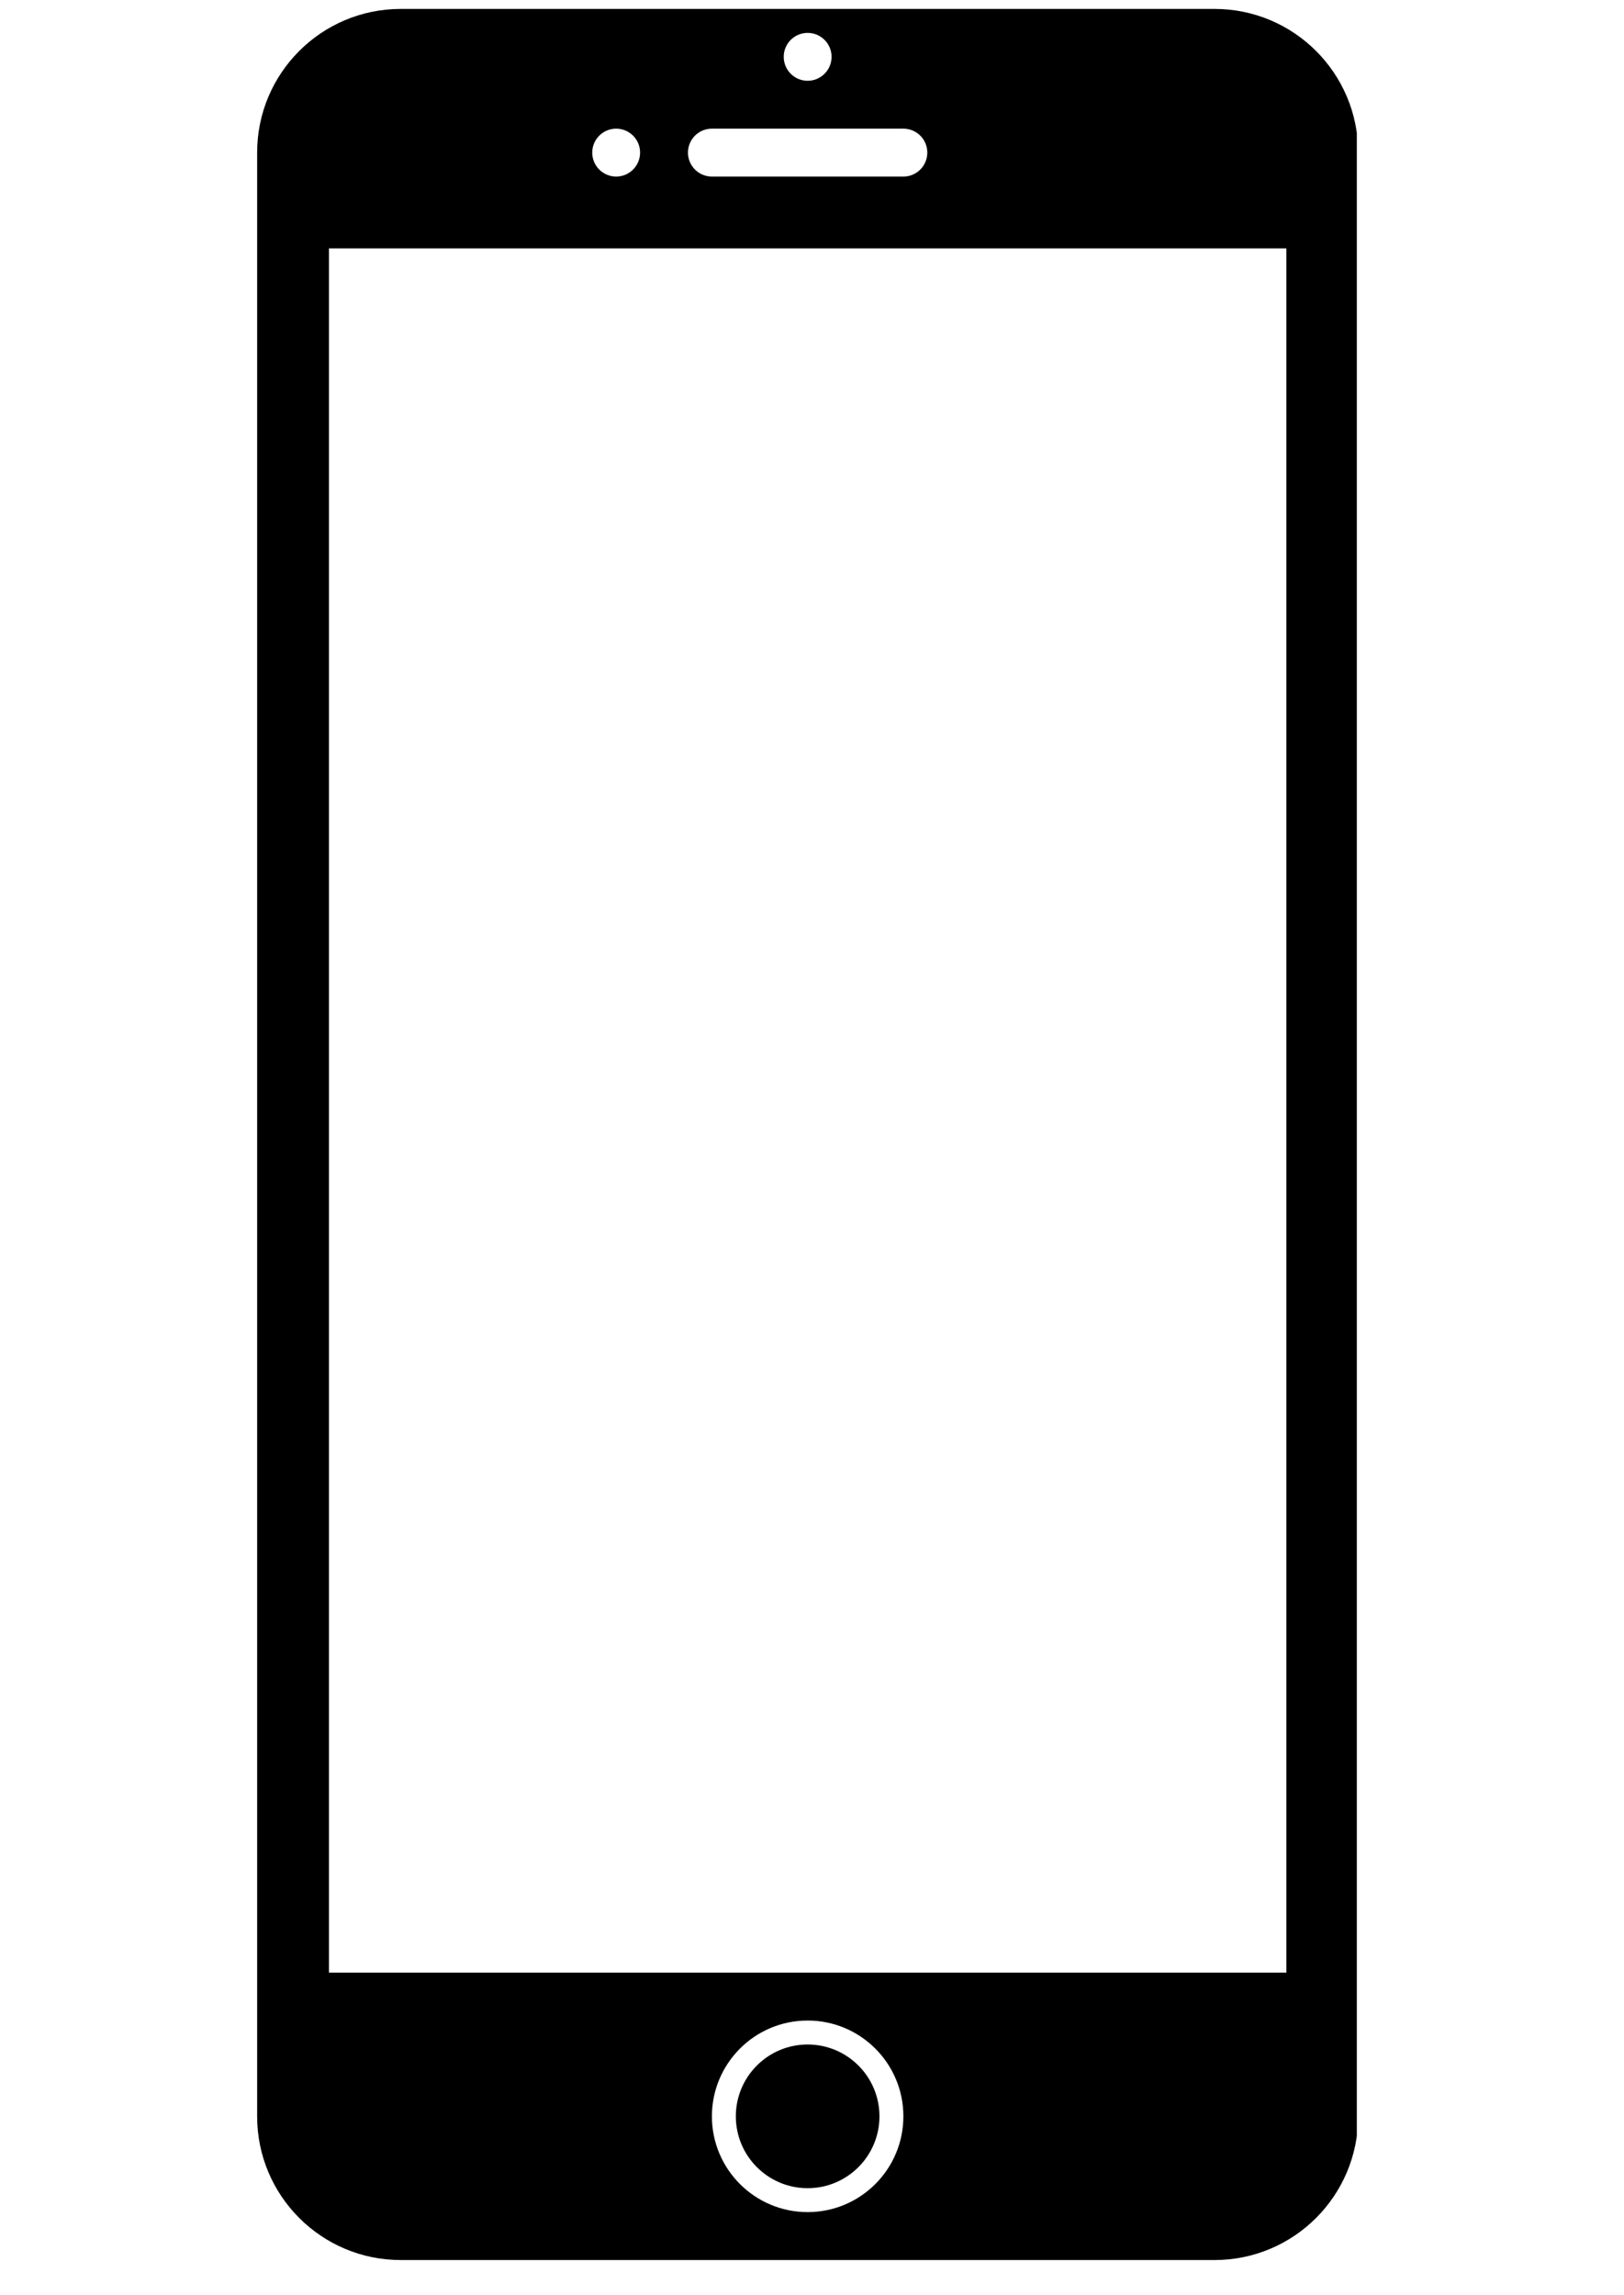 <svg xmlns="http://www.w3.org/2000/svg" xmlns:xlink="http://www.w3.org/1999/xlink" width="1123" zoomAndPan="magnify" viewBox="0 0 842.25 1190.25" height="1587" preserveAspectRatio="xMidYMid meet" version="1.0"><defs><clipPath id="3614bf5dbb"><path d="M 132 0.156 L 705 0.156 L 705 1179 L 132 1179 Z M 132 0.156 " clip-rule="nonzero"/></clipPath><clipPath id="3c4cd4304d"><path d="M 1 4 L 571.688 4 L 571.688 1173 L 1 1173 Z M 1 4 " clip-rule="nonzero"/></clipPath><clipPath id="96d33c2ad6"><rect x="0" width="573" y="0" height="1179"/></clipPath></defs><g clip-path="url(#3614bf5dbb)"><g transform="matrix(1, 0, 0, 1, 132, 0)"><g clip-path="url(#96d33c2ad6)"><g clip-path="url(#3c4cd4304d)"><path fill="#000000" d="M 497.887 1172.137 L 75.836 1172.137 C 34.703 1172.137 1.359 1138.762 1.359 1097.609 L 1.359 79.145 C 1.359 37.992 34.703 4.629 75.836 4.629 L 497.898 4.629 C 539.027 4.629 572.387 37.992 572.387 79.145 L 572.387 1097.609 C 572.375 1138.762 539.027 1172.137 497.887 1172.137 Z M 286.867 1147.273 C 314.285 1147.273 336.516 1125.031 336.516 1097.609 C 336.516 1070.164 314.285 1047.922 286.867 1047.922 C 259.445 1047.922 237.215 1070.164 237.215 1097.609 C 237.215 1125.031 259.445 1147.273 286.867 1147.273 Z M 187.555 66.73 C 180.699 66.73 175.148 72.285 175.148 79.145 C 175.148 86.004 180.699 91.57 187.555 91.57 C 194.395 91.57 199.961 86.016 199.961 79.145 C 199.973 72.285 194.41 66.73 187.555 66.73 Z M 286.867 17.055 C 280.012 17.055 274.461 22.609 274.461 29.469 C 274.461 36.328 280.012 41.895 286.867 41.895 C 293.711 41.895 299.273 36.34 299.273 29.469 C 299.273 22.609 293.711 17.055 286.867 17.055 Z M 336.516 66.73 L 237.203 66.73 C 230.348 66.73 224.797 72.285 224.797 79.145 C 224.797 86.004 230.348 91.57 237.203 91.57 L 336.516 91.57 C 343.371 91.57 348.922 86.016 348.922 79.145 C 348.934 72.285 343.383 66.73 336.516 66.73 Z M 535.129 128.836 L 38.602 128.836 L 38.602 1023.082 L 535.145 1023.082 L 535.145 128.836 Z M 286.867 1060.348 C 307.43 1060.348 324.109 1077.02 324.109 1097.609 C 324.109 1118.172 307.43 1134.875 286.867 1134.875 C 266.301 1134.875 249.621 1118.172 249.621 1097.609 C 249.621 1077.023 266.301 1060.348 286.867 1060.348 Z M 286.867 1060.348 " fill-opacity="1" fill-rule="evenodd"/></g></g></g></g></svg>